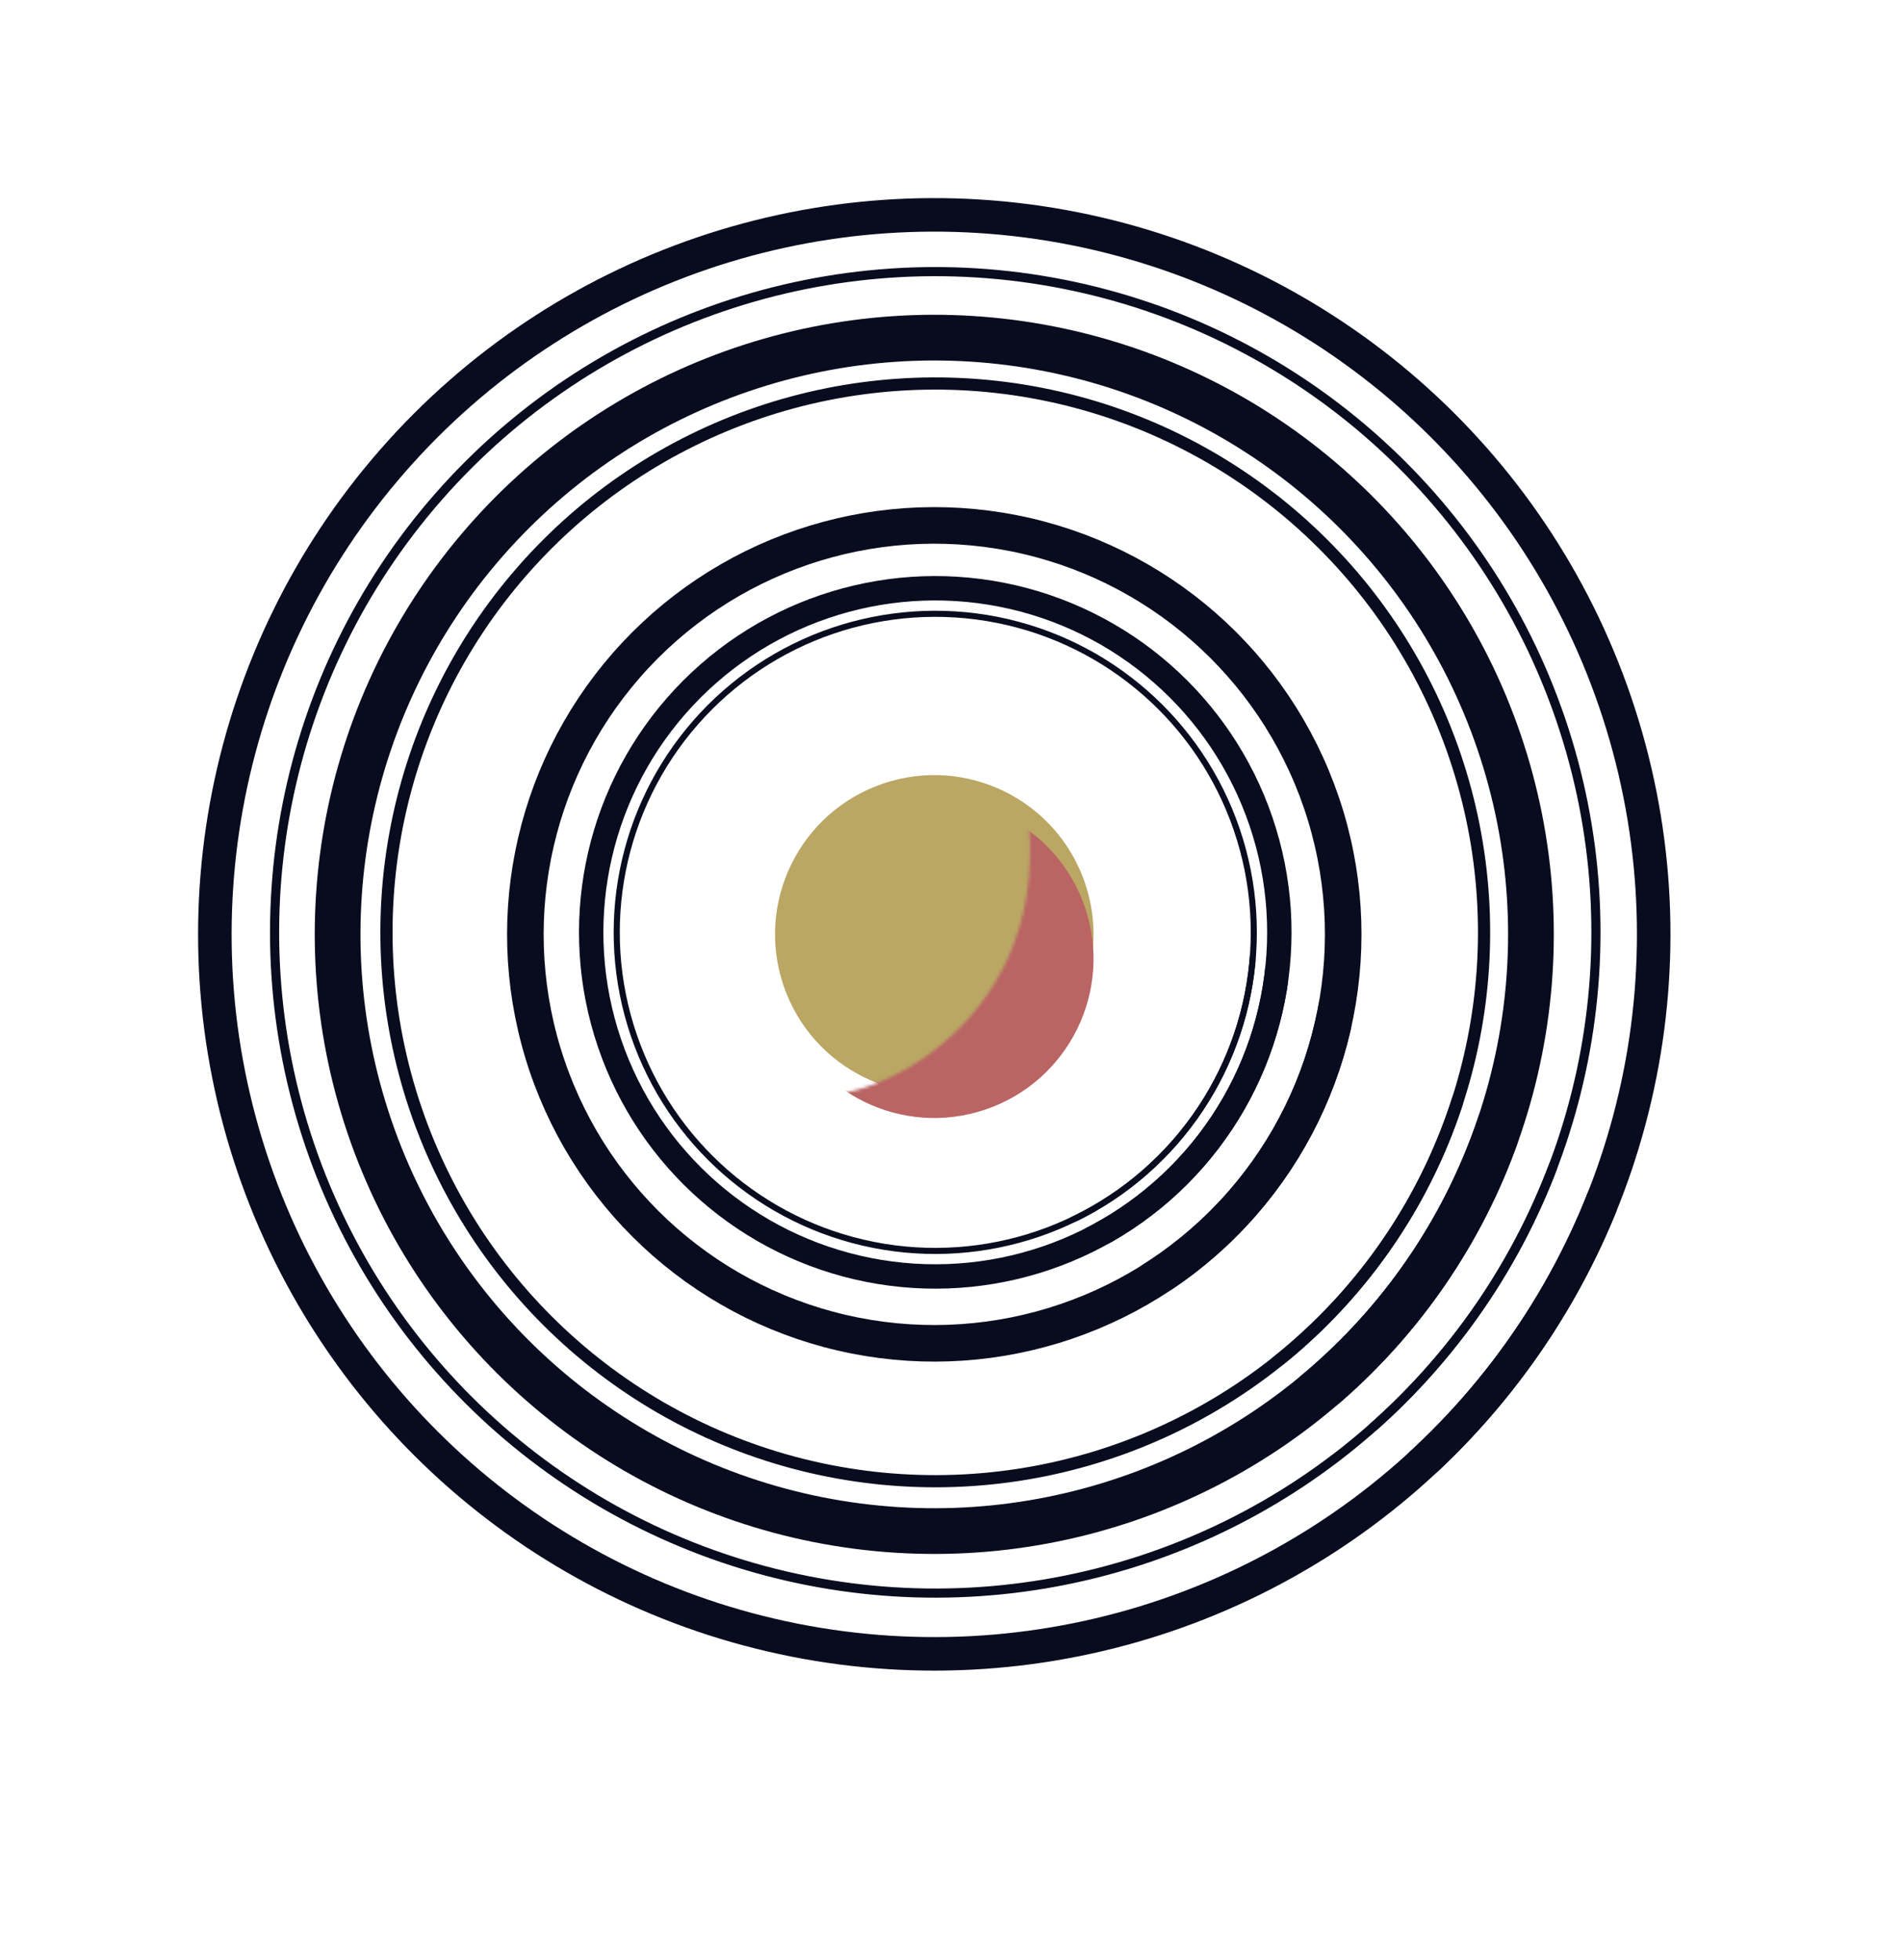 <svg width="624" height="643" viewBox="0 0 624 643" fill="none" xmlns="http://www.w3.org/2000/svg">
<circle cx="306.514" cy="306.514" r="236.022" transform="rotate(-18.817 306.514 306.514)" stroke="#090C1F" stroke-width="11"/>
<circle cx="306.837" cy="305.858" r="216.749" transform="rotate(-18.817 306.837 305.858)" stroke="#090C1F" stroke-width="3"/>
<circle cx="306.515" cy="306.515" r="195.751" transform="rotate(-18.817 306.515 306.515)" stroke="#090C1F" stroke-width="15"/>
<circle cx="306.837" cy="305.858" r="180.046" transform="rotate(-18.817 306.837 305.858)" stroke="#090C1F" stroke-width="4"/>
<circle cx="306.515" cy="306.515" r="134.155" transform="rotate(-18.817 306.515 306.515)" stroke="#090C1F" stroke-width="12"/>
<circle cx="306.837" cy="305.858" r="104.504" transform="rotate(-18.817 306.837 305.858)" stroke="#090C1F" stroke-width="2"/>
<circle cx="306.838" cy="305.858" r="112.882" transform="rotate(-18.817 306.838 305.858)" stroke="#090C1F" stroke-width="8"/>
<g style="mix-blend-mode:difference">
<mask id="mask0_648_3932" style="mask-type:alpha" maskUnits="userSpaceOnUse" x="322" y="293" width="263" height="228">
<rect x="381.634" y="293.484" width="246.711" height="104.47" transform="rotate(34.795 381.634 293.484)" fill="white"/>
</mask>
<g mask="url(#mask0_648_3932)">
<circle cx="306.514" cy="306.515" r="236.022" transform="rotate(-18.817 306.514 306.515)" stroke="#090C1F" stroke-width="11"/>
<circle cx="306.837" cy="305.858" r="216.749" transform="rotate(-18.817 306.837 305.858)" stroke="#090C1F" stroke-width="3"/>
<circle cx="306.515" cy="306.515" r="195.751" transform="rotate(-18.817 306.515 306.515)" stroke="#090C1F" stroke-width="15"/>
<circle cx="306.837" cy="305.858" r="180.046" transform="rotate(-18.817 306.837 305.858)" stroke="#090C1F" stroke-width="4"/>
<circle cx="306.515" cy="306.515" r="134.155" transform="rotate(-18.817 306.515 306.515)" stroke="#090C1F" stroke-width="12"/>
<circle cx="306.837" cy="305.858" r="104.504" transform="rotate(-18.817 306.837 305.858)" stroke="#090C1F" stroke-width="2"/>
<circle cx="306.838" cy="305.859" r="112.882" transform="rotate(-18.817 306.838 305.859)" stroke="#090C1F" stroke-width="8"/>
</g>
</g>
<circle cx="306.514" cy="306.514" r="52.235" transform="rotate(-18.817 306.514 306.514)" fill="#BAA764"/>
<g style="mix-blend-mode:multiply" filter="url(#filter0_d_648_3932)">
<mask id="mask1_648_3932" style="mask-type:alpha" maskUnits="userSpaceOnUse" x="271" y="236" width="105" height="158">
<g style="mix-blend-mode:darken">
<path d="M271.638 374.129C305.864 373.567 375.071 330.978 352.526 241.115" stroke="#707070" stroke-width="38"/>
</g>
</mask>
<g mask="url(#mask1_648_3932)">
<g filter="url(#filter1_d_648_3932)">
<circle cx="306.514" cy="306.514" r="52.235" transform="rotate(-18.817 306.514 306.514)" fill="#BA6464"/>
</g>
</g>
</g>
<defs>
<filter id="filter0_d_648_3932" x="267.326" y="254.265" width="95.436" height="112.498" filterUnits="userSpaceOnUse" color-interpolation-filters="sRGB">
<feFlood flood-opacity="0" result="BackgroundImageFix"/>
<feColorMatrix in="SourceAlpha" type="matrix" values="0 0 0 0 0 0 0 0 0 0 0 0 0 0 0 0 0 0 127 0" result="hardAlpha"/>
<feOffset dy="4"/>
<feGaussianBlur stdDeviation="2"/>
<feComposite in2="hardAlpha" operator="out"/>
<feColorMatrix type="matrix" values="0 0 0 0 0 0 0 0 0 0 0 0 0 0 0 0 0 0 0.25 0"/>
<feBlend mode="normal" in2="BackgroundImageFix" result="effect1_dropShadow_648_3932"/>
<feBlend mode="normal" in="SourceGraphic" in2="effect1_dropShadow_648_3932" result="shape"/>
</filter>
<filter id="filter1_d_648_3932" x="250.265" y="254.265" width="112.498" height="112.498" filterUnits="userSpaceOnUse" color-interpolation-filters="sRGB">
<feFlood flood-opacity="0" result="BackgroundImageFix"/>
<feColorMatrix in="SourceAlpha" type="matrix" values="0 0 0 0 0 0 0 0 0 0 0 0 0 0 0 0 0 0 127 0" result="hardAlpha"/>
<feOffset dy="4"/>
<feGaussianBlur stdDeviation="2"/>
<feComposite in2="hardAlpha" operator="out"/>
<feColorMatrix type="matrix" values="0 0 0 0 0 0 0 0 0 0 0 0 0 0 0 0 0 0 0.25 0"/>
<feBlend mode="normal" in2="BackgroundImageFix" result="effect1_dropShadow_648_3932"/>
<feBlend mode="normal" in="SourceGraphic" in2="effect1_dropShadow_648_3932" result="shape"/>
</filter>
</defs>
</svg>
